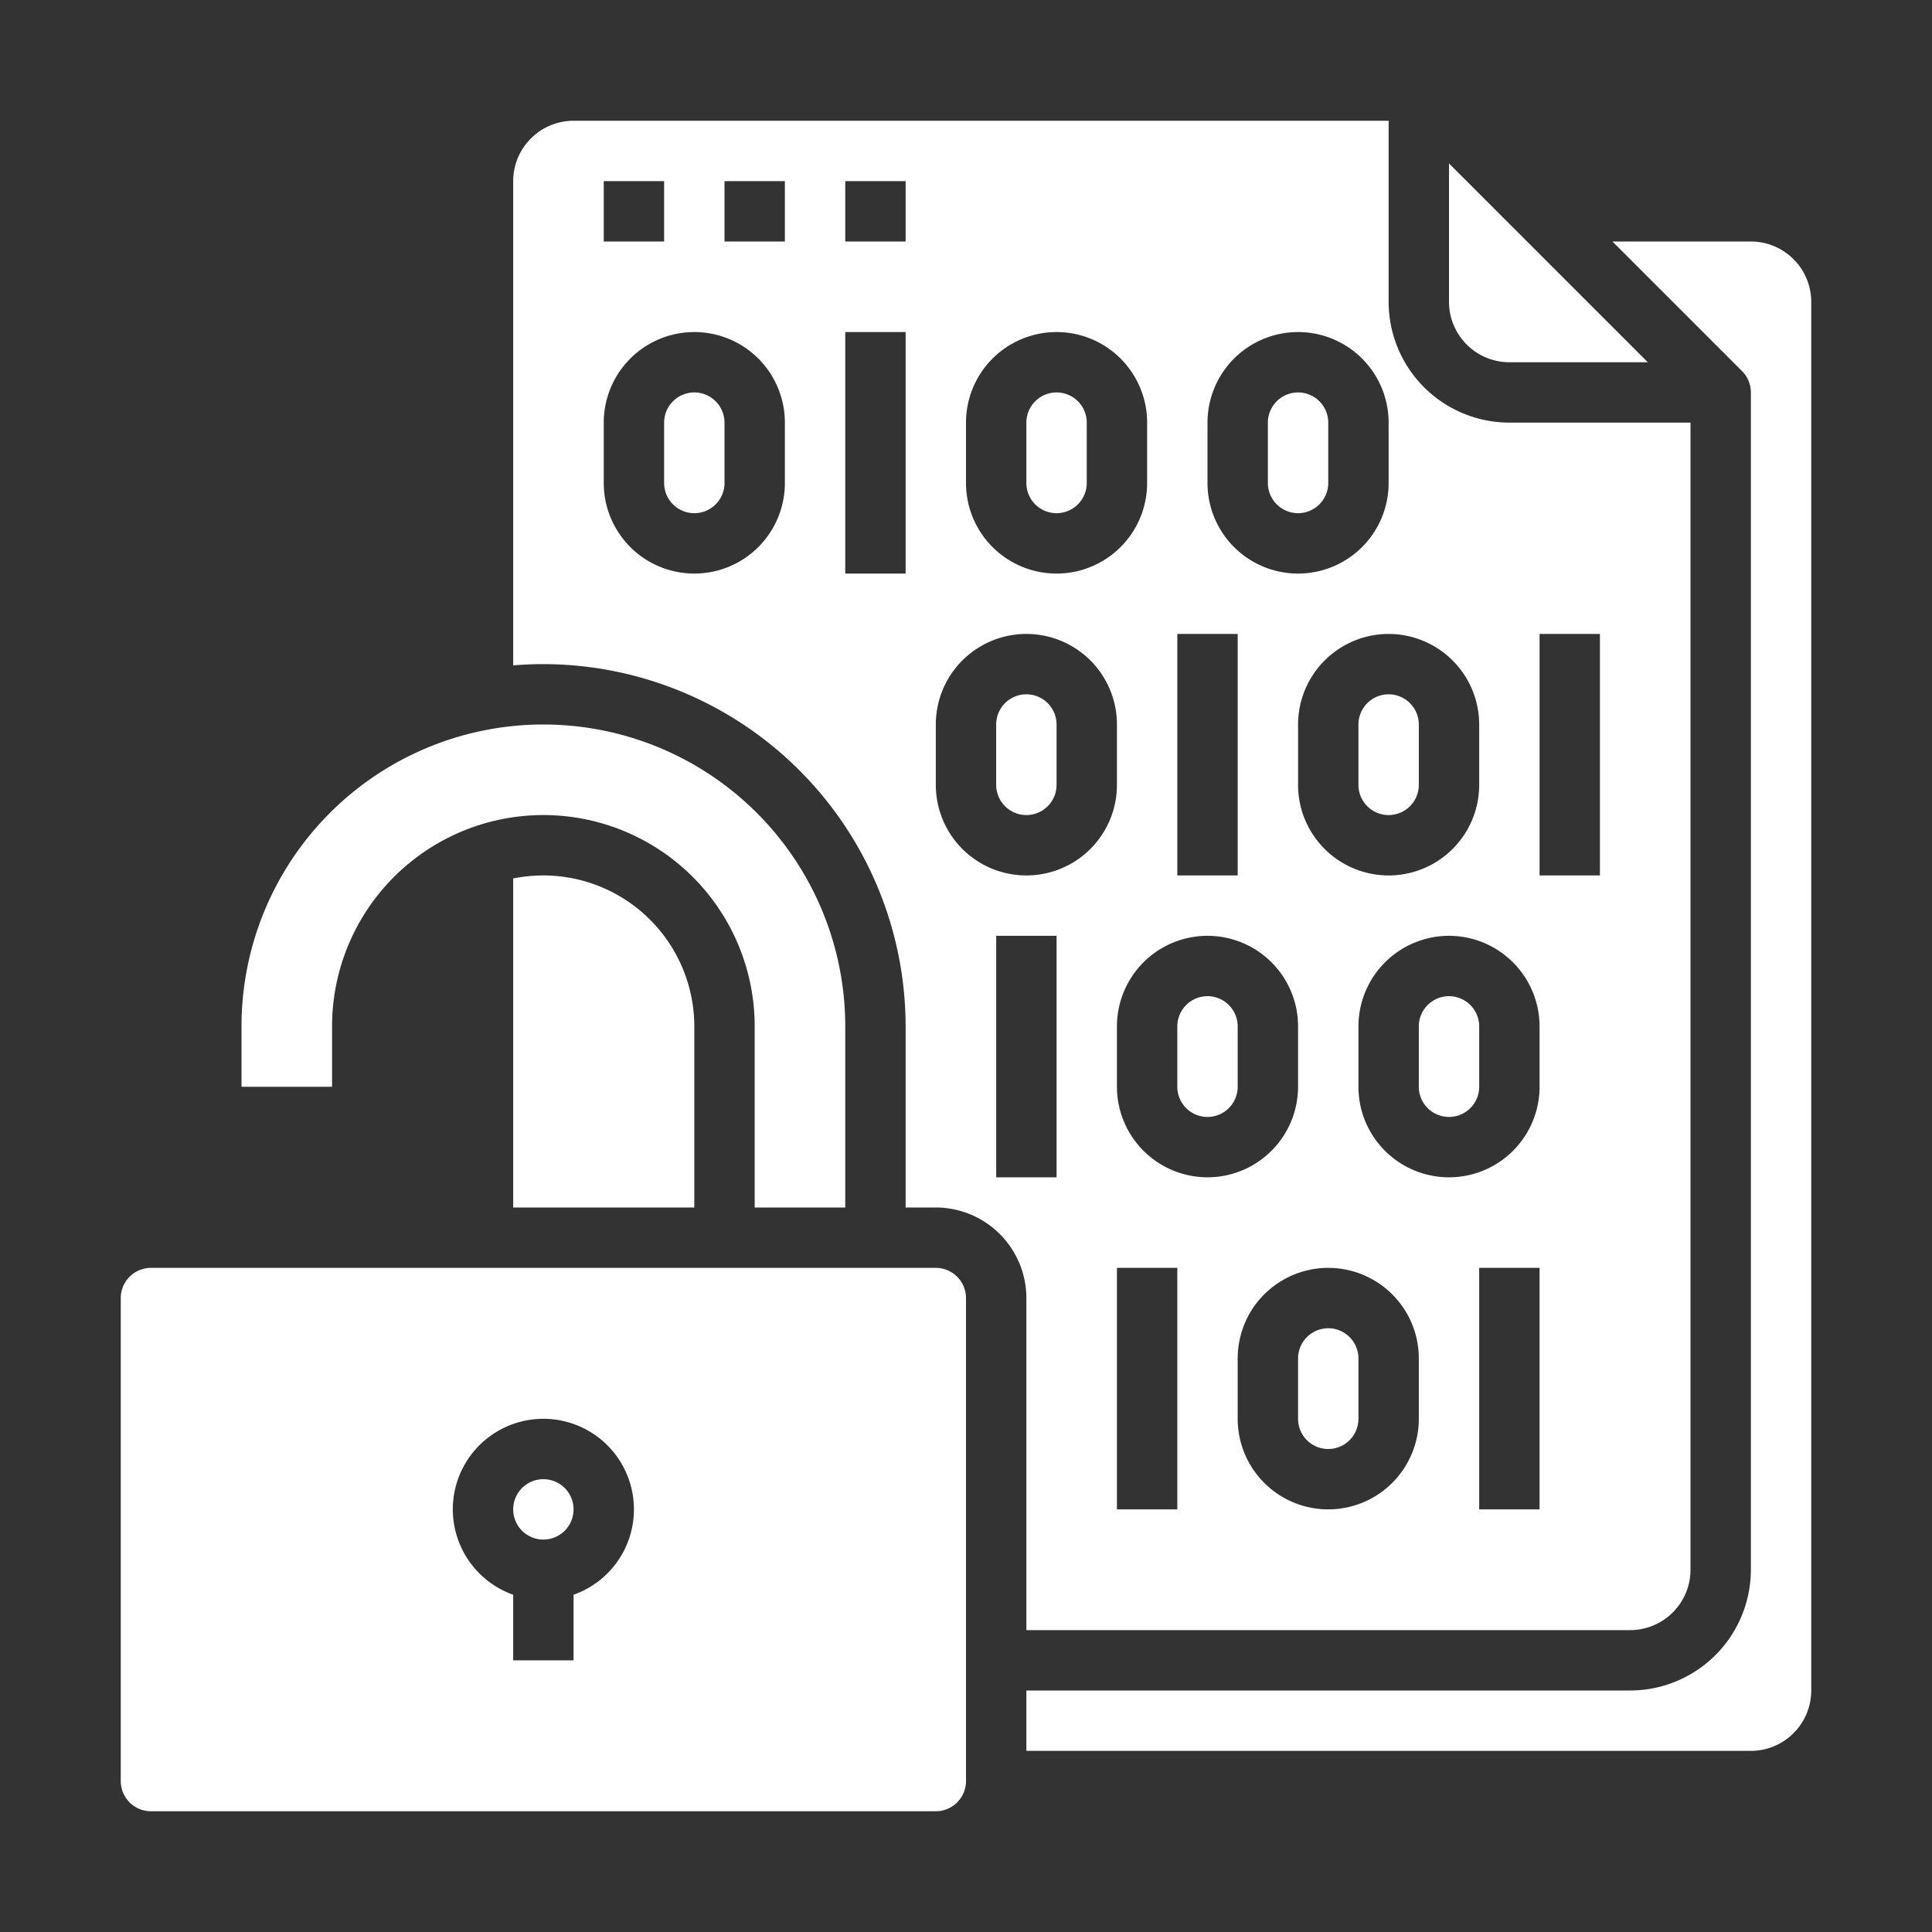 <?xml version="1.0"?>
<svg xmlns="http://www.w3.org/2000/svg" xmlns:xlink="http://www.w3.org/1999/xlink" xmlns:svgjs="http://svgjs.com/svgjs" version="1.1" width="512" height="512" x="0" y="0" viewBox="0 0 512 512" style="enable-background:new 0 0 512 512" xml:space="preserve" class=""><rect x="0" y="0" width="512" height="512" fill="#333333" stroke="none"/><g><g xmlns="http://www.w3.org/2000/svg" id="Solid"><path d="M368,184a8.009,8.009,0,0,1,8,8v16a8,8,0,0,1-16,0V192A8.009,8.009,0,0,1,368,184ZM32,472V344a8.009,8.009,0,0,1,8-8H248a8.009,8.009,0,0,1,8,8V472a8.009,8.009,0,0,1-8,8H40A8.009,8.009,0,0,1,32,472Zm88-72a24.039,24.039,0,0,0,16,22.624V440h16V422.624A24,24,0,1,0,120,400ZM376,272v16a8,8,0,0,0,16,0V272a8,8,0,0,0-16,0ZM344,136a8.009,8.009,0,0,0,8-8V112a8,8,0,0,0-16,0v16A8.009,8.009,0,0,0,344,136ZM184,104a8.009,8.009,0,0,0-8,8v16a8,8,0,0,0,16,0V112A8.009,8.009,0,0,0,184,104ZM320,264a8.009,8.009,0,0,0-8,8v16a8,8,0,0,0,16,0V272A8.009,8.009,0,0,0,320,264Zm32,88a8.009,8.009,0,0,0-8,8v16a8,8,0,0,0,16,0V360A8.009,8.009,0,0,0,352,352ZM144,408a8,8,0,1,0-8-8A8.009,8.009,0,0,0,144,408Zm0-176a40.028,40.028,0,0,0-8,.805V320h48V272A40.045,40.045,0,0,0,144,232Zm128-16a8.009,8.009,0,0,0,8-8V192a8,8,0,0,0-16,0v16A8.009,8.009,0,0,0,272,216ZM224,320V272a80,80,0,0,0-160,0v16H88V272a56,56,0,0,1,112,0v48ZM480,448V80a16.019,16.019,0,0,0-16-16H427.314l34.343,34.343A8,8,0,0,1,464,104V416a32.036,32.036,0,0,1-32,32H272v16H464A16.019,16.019,0,0,0,480,448ZM400,96h36.687L384,43.313V80A16.019,16.019,0,0,0,400,96ZM240,320V272a96.108,96.108,0,0,0-96-96c-2.694,0-5.361.117-8,.336V48a16.019,16.019,0,0,1,16-16H368V80a32.036,32.036,0,0,0,32,32h48V416a16.019,16.019,0,0,1-16,16H272V344a24.027,24.027,0,0,0-24-24Zm40-72H264v64h16Zm32,88H296v64h16Zm8-24a24.027,24.027,0,0,0,24-24V272a24,24,0,0,0-48,0v16A24.027,24.027,0,0,0,320,312Zm56,48a24,24,0,0,0-48,0v16a24,24,0,0,0,48,0Zm32-24H392v64h16Zm0-104h16V168H408Zm-24,16a24.027,24.027,0,0,0-24,24v16a24,24,0,0,0,48,0V272A24.027,24.027,0,0,0,384,248Zm-16-80a24.027,24.027,0,0,0-24,24v16a24,24,0,0,0,48,0V192A24.027,24.027,0,0,0,368,168Zm-48-40a24,24,0,0,0,48,0V112a24,24,0,0,0-48,0Zm-8,104h16V168H312ZM256,128a24,24,0,0,0,48,0V112a24,24,0,0,0-48,0Zm-8,80a24,24,0,0,0,48,0V192a24,24,0,0,0-48,0ZM160,64h16V48H160Zm48,48a24,24,0,0,0-48,0v16a24,24,0,0,0,48,0Zm0-64H192V64h16Zm16,16h16V48H224Zm16,88V88H224v64Zm40-16a8.009,8.009,0,0,0,8-8V112a8,8,0,0,0-16,0v16A8.009,8.009,0,0,0,280,136Z" fill="#ffffff" data-original="#000000" style=""/></g></g></svg>
